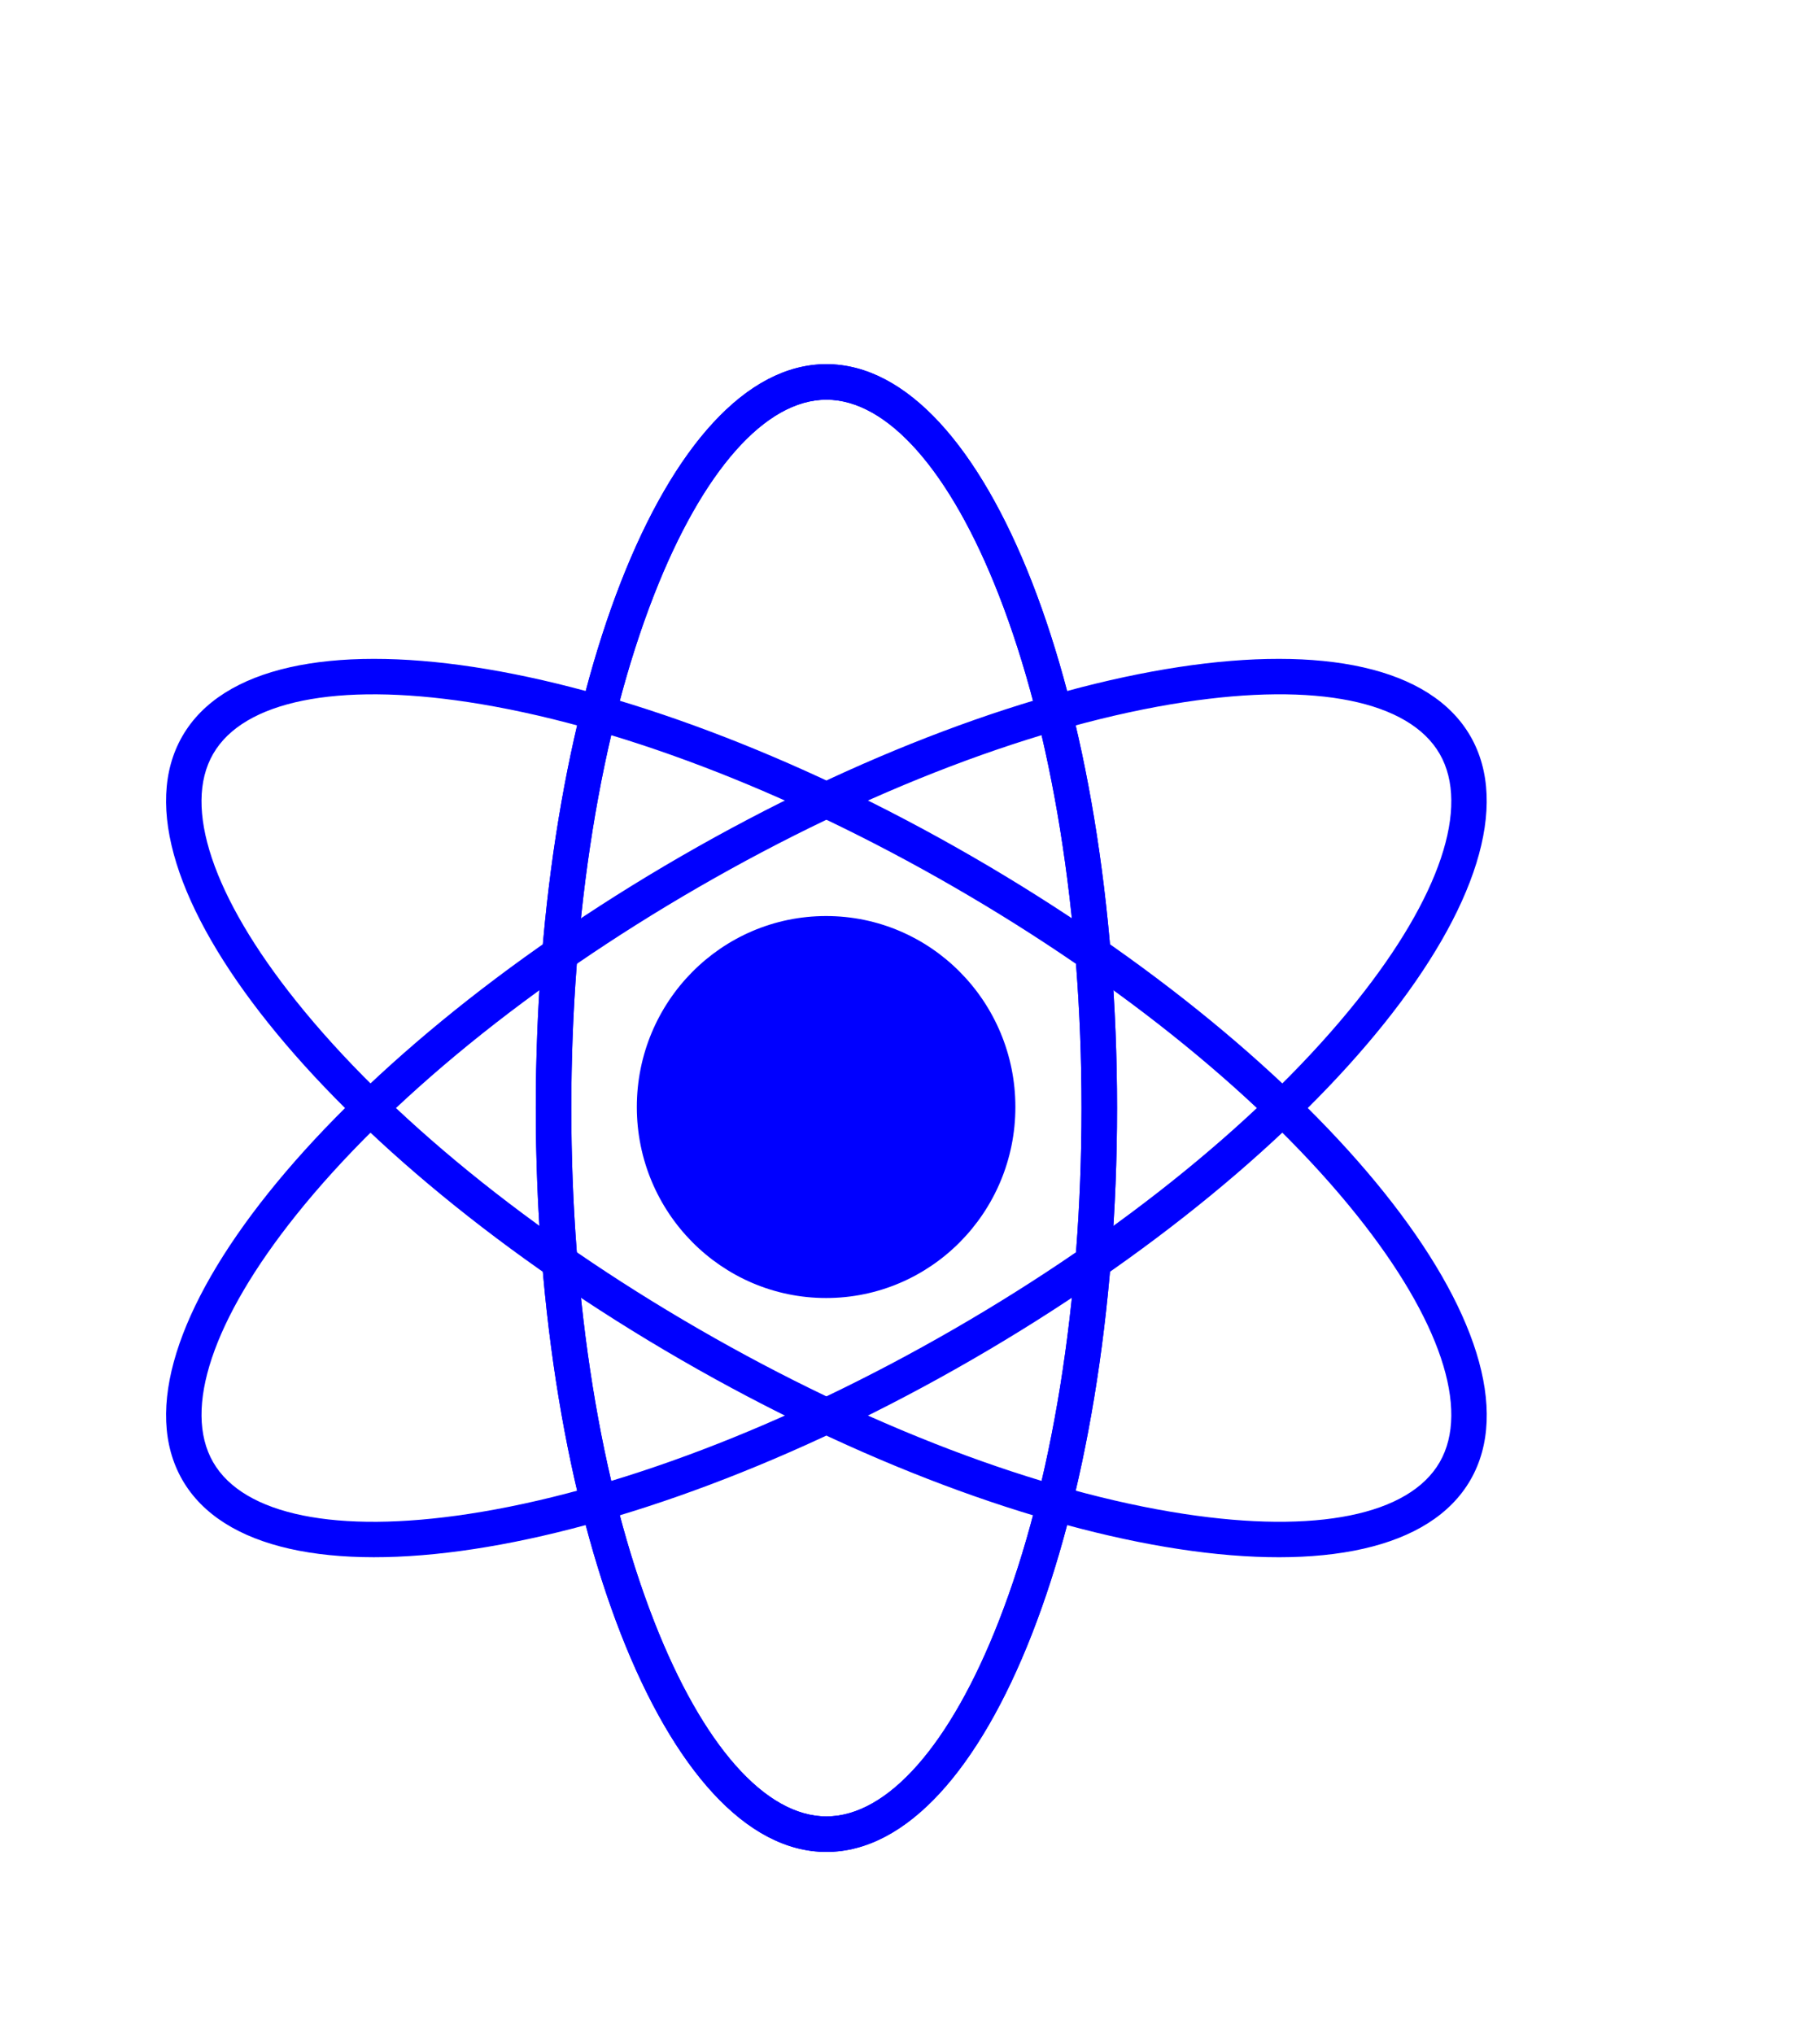 <?xml version="1.0" encoding="utf-8"?>
<!-- Generator: Adobe Illustrator 23.0.1, SVG Export Plug-In . SVG Version: 6.00 Build 0)  -->
<svg version="1.1" id="Layer_1" xmlns="http://www.w3.org/2000/svg" xmlns:xlink="http://www.w3.org/1999/xlink" x="0px" y="0px"
	 viewBox="0 0 410 458" style="enable-background:new 0 0 410 458;" xml:space="preserve">
<style type="text/css">
	.st0{fill:#0000FF;}
</style>
<g>
	<g>
		<g>
			<path class="st0" d="M186.17,90.01c13.76,0,27.92,16.03,38.84,43.98c12.01,30.74,18.63,71.77,18.63,115.54
				s-6.61,84.81-18.63,115.54c-10.92,27.95-25.08,43.98-38.84,43.98c-13.76,0-27.92-16.03-38.84-43.98
				c-12.01-30.74-18.63-71.77-18.63-115.54s6.61-84.81,18.63-115.54C158.25,106.04,172.41,90.01,186.17,90.01 M186.17,82.01
				c-36.16,0-65.47,75-65.47,167.52s29.31,167.52,65.47,167.52s65.47-75,65.47-167.52S222.33,82.01,186.17,82.01L186.17,82.01z"/>
		</g>
		<g>
			<path class="st0" d="M324.32,329.29c-6.88,11.92-27.84,16.16-57.51,11.65c-32.62-4.97-71.47-19.75-109.38-41.64
				c-37.91-21.89-70.14-48.13-90.75-73.9c-18.74-23.43-25.55-43.71-18.66-55.63c6.88-11.92,27.84-16.16,57.51-11.65
				c32.62,4.97,71.47,19.75,109.38,41.64s70.14,48.13,90.75,73.9C324.4,297.1,331.2,317.38,324.32,329.29 M331.25,333.29
				c18.08-31.31-32.22-94.2-112.34-140.46S59.17,134.46,41.09,165.77s32.22,94.2,112.34,140.46S313.17,364.61,331.25,333.29
				L331.25,333.29z"/>
		</g>
		<g>
			<path class="st0" d="M48.02,329.29c-6.88-11.92-0.08-32.19,18.66-55.63c20.61-25.77,52.84-52.02,90.75-73.9
				s76.75-36.68,109.38-41.64c29.67-4.52,50.63-0.27,57.51,11.65c6.88,11.92,0.08,32.19-18.66,55.63
				c-20.61,25.77-52.84,52.02-90.75,73.9c-37.91,21.89-76.75,36.68-109.38,41.64C75.86,345.46,54.9,341.21,48.02,329.29
				 M41.09,333.29c18.08,31.31,97.69,19.2,177.81-27.06s130.42-109.14,112.34-140.46c-18.08-31.31-97.69-19.2-177.81,27.06
				S23.02,301.98,41.09,333.29L41.09,333.29z"/>
		</g>
		<g>
			<path class="st0" d="M186.17,90.01c13.76,0,27.92,16.03,38.84,43.98c12.01,30.74,18.63,71.77,18.63,115.54
				s-6.61,84.81-18.63,115.54c-10.92,27.95-25.08,43.98-38.84,43.98c-13.76,0-27.92-16.03-38.84-43.98
				c-12.01-30.74-18.63-71.77-18.63-115.54s6.61-84.81,18.63-115.54C158.25,106.04,172.41,90.01,186.17,90.01 M186.17,82.01
				c-36.16,0-65.47,75-65.47,167.52s29.31,167.52,65.47,167.52s65.47-75,65.47-167.52S222.33,82.01,186.17,82.01L186.17,82.01z"/>
		</g>
	</g>
	<g>
		<ellipse class="st0" cx="186.1" cy="249.3" rx="41.14" ry="41.51"/>
		<path class="st0" d="M186.1,209.29c21.86,0,39.64,17.95,39.64,40.01s-17.78,40.01-39.64,40.01c-21.86,0-39.64-17.95-39.64-40.01
			S164.24,209.29,186.1,209.29 M186.1,206.29c-23.55,0-42.64,19.26-42.64,43.01s19.09,43.01,42.64,43.01s42.64-19.26,42.64-43.01
			S209.65,206.29,186.1,206.29L186.1,206.29z"/>
	</g>
</g>
</svg>

